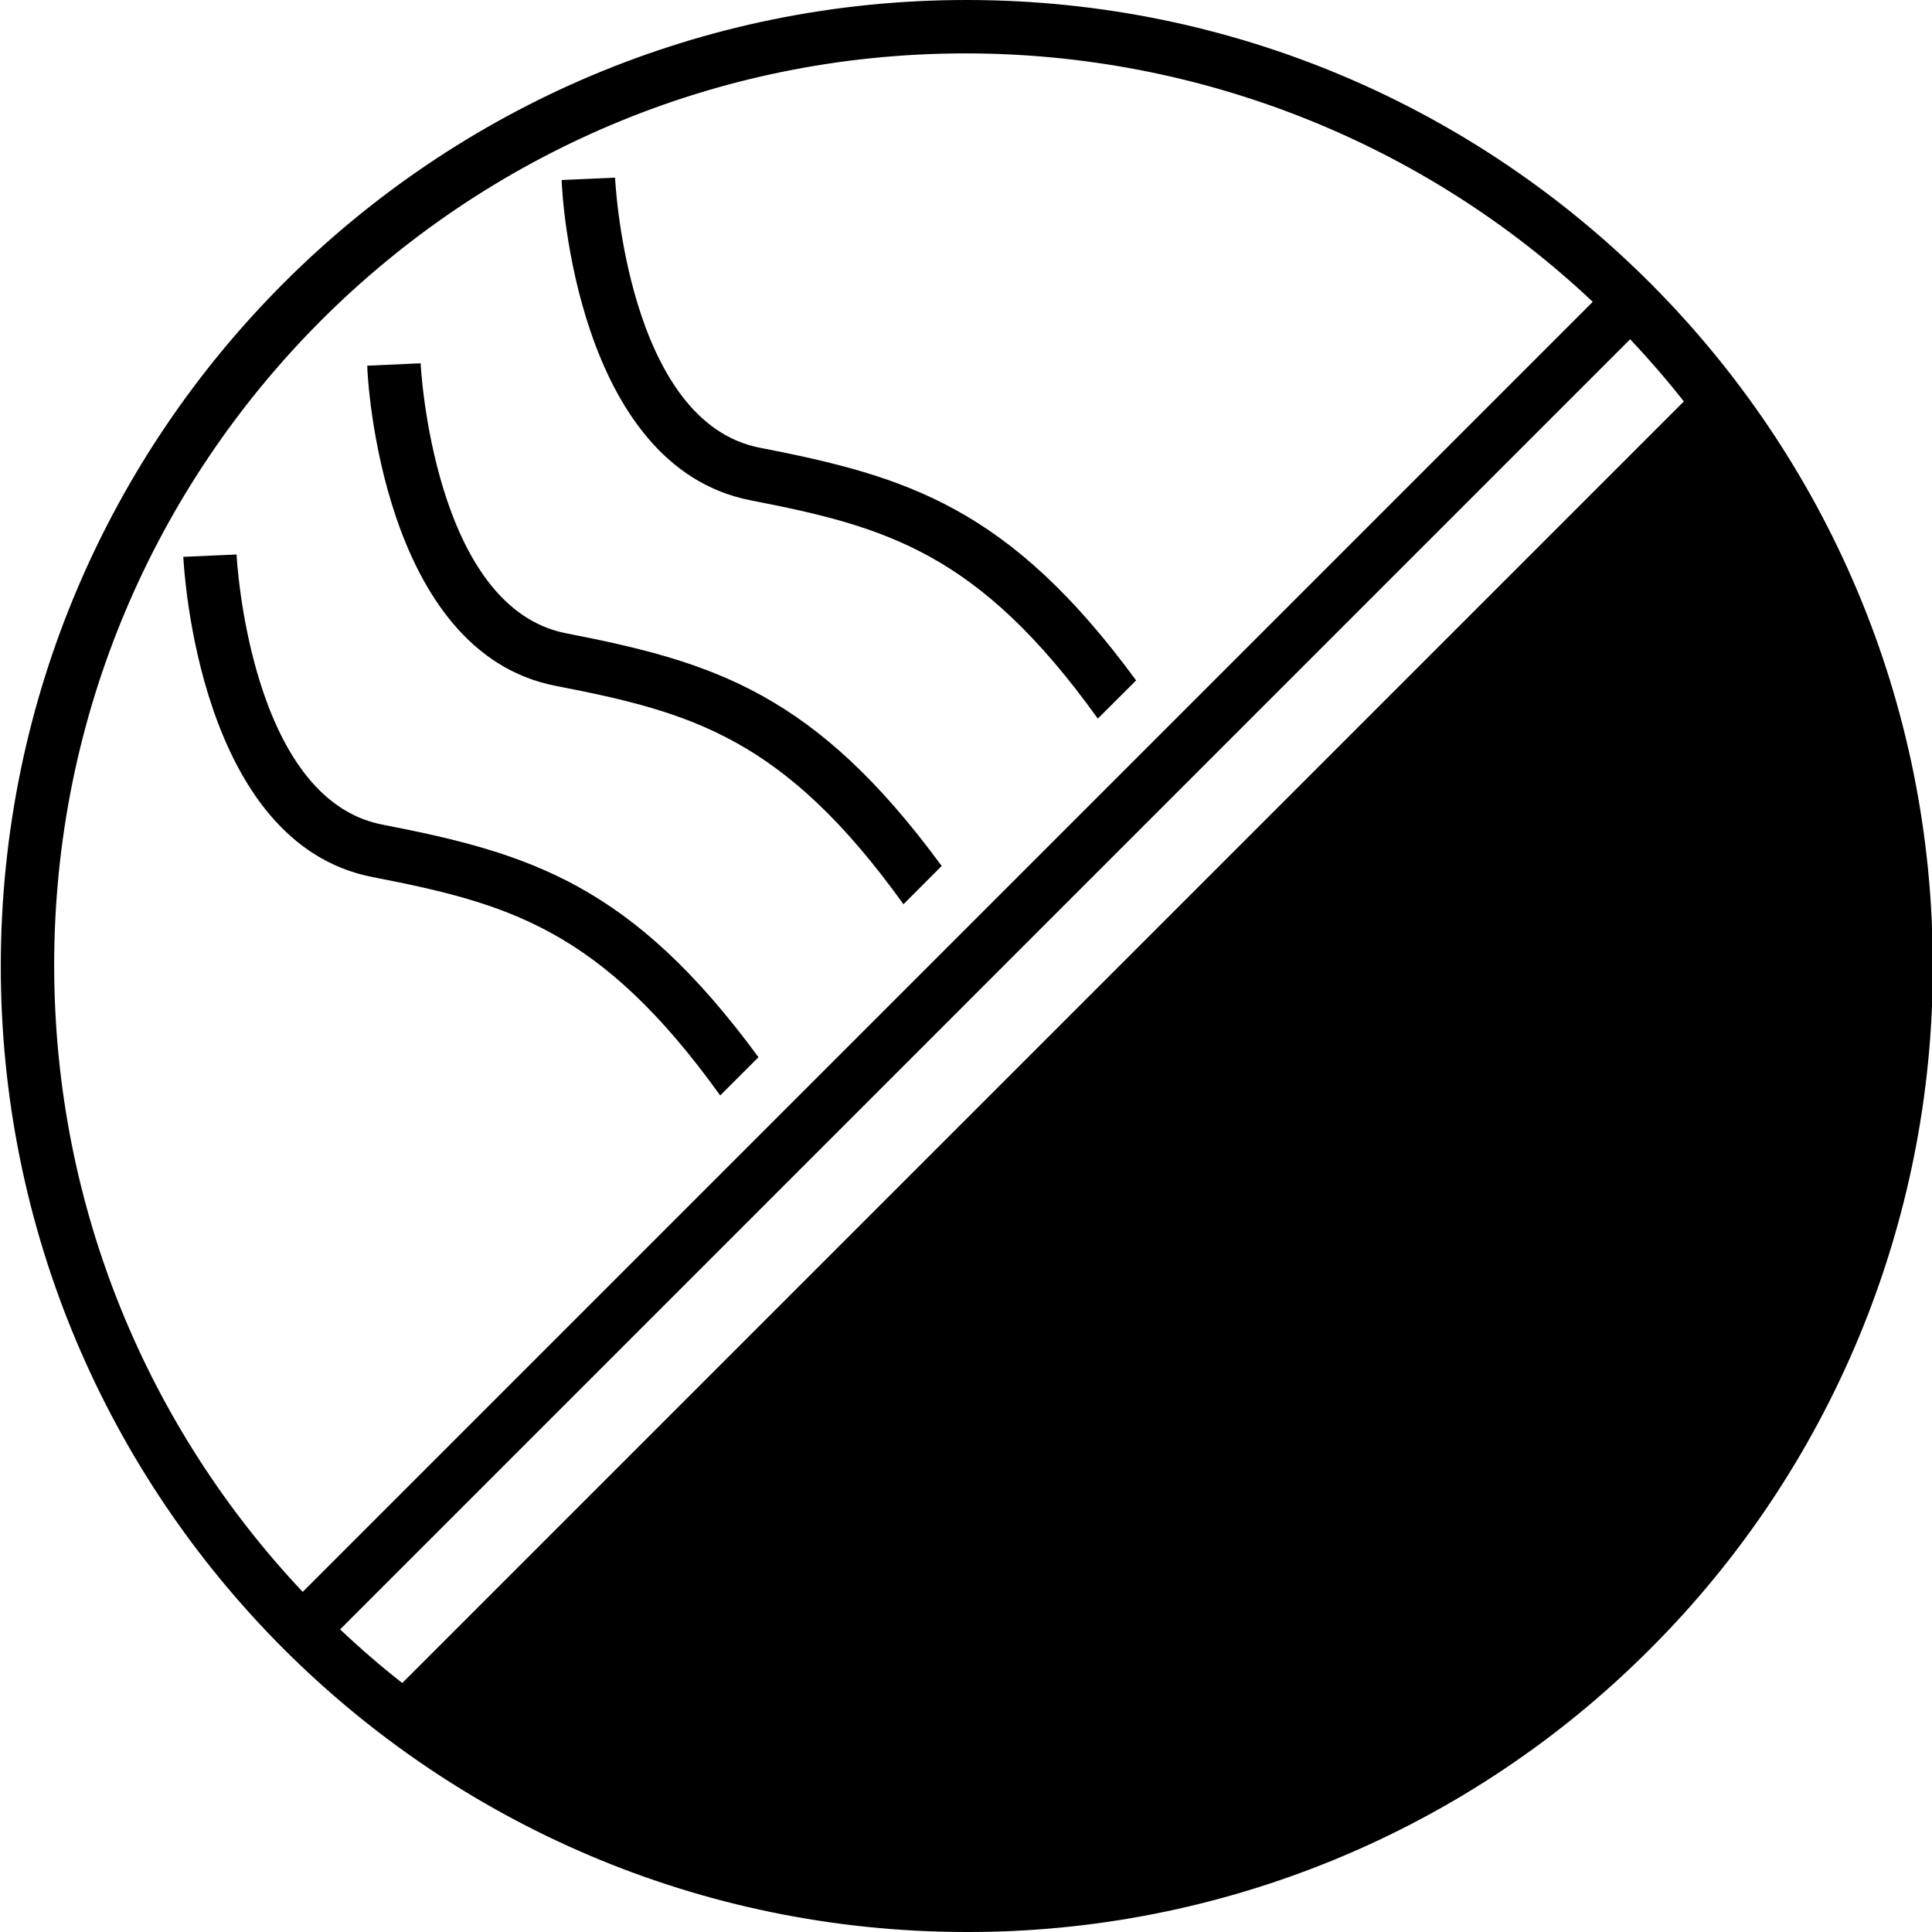<svg xmlns="http://www.w3.org/2000/svg" width="22" height="22" viewBox="0 0 22 22">
  <g fill="none" fill-rule="evenodd" transform="translate(-1 -1)">
    <rect width="24" height="24"/>
    <path fill="#000" fill-rule="nonzero" d="M11.995,23 C5.926,22.991 1,18.065 1.009,11.986 C1.018,5.917 5.944,0.991 12.023,1 C18.101,1.009 23.018,5.935 23.009,12.014 C23.009,14.926 21.848,17.729 19.779,19.788 C17.72,21.848 14.917,23.009 11.995,23 Z M19.137,4.437 C17.209,2.618 14.653,1.608 11.995,1.608 C6.262,1.608 1.608,6.262 1.617,12.005 C1.621,14.763 2.695,17.268 4.447,19.127 L19.137,4.437 Z M20.174,5.571 C19.982,5.327 19.778,5.091 19.563,4.863 L4.873,19.554 C5.099,19.768 5.335,19.972 5.58,20.165 L20.174,5.571 Z M5.246,10.988 C3.259,10.607 3.096,7.478 3.087,7.341 L3.694,7.314 C3.694,7.341 3.84,10.099 5.355,10.39 C7.033,10.716 8.194,11.07 9.637,13.039 L9.201,13.474 C7.84,11.578 6.788,11.288 5.246,10.988 Z M9.546,6.697 C7.559,6.307 7.396,3.186 7.396,3.05 L8.004,3.023 C8.004,3.05 8.14,5.808 9.655,6.099 C11.333,6.425 12.494,6.779 13.937,8.748 L13.501,9.183 C12.141,7.287 11.088,6.997 9.546,6.697 Z M7.332,8.811 C5.346,8.43 5.182,5.3 5.182,5.164 L5.79,5.137 C5.79,5.164 5.935,7.922 7.45,8.212 C9.129,8.539 10.281,8.893 11.723,10.861 L11.288,11.297 C9.927,9.401 8.875,9.11 7.332,8.811 Z"/>
  </g>
</svg>
